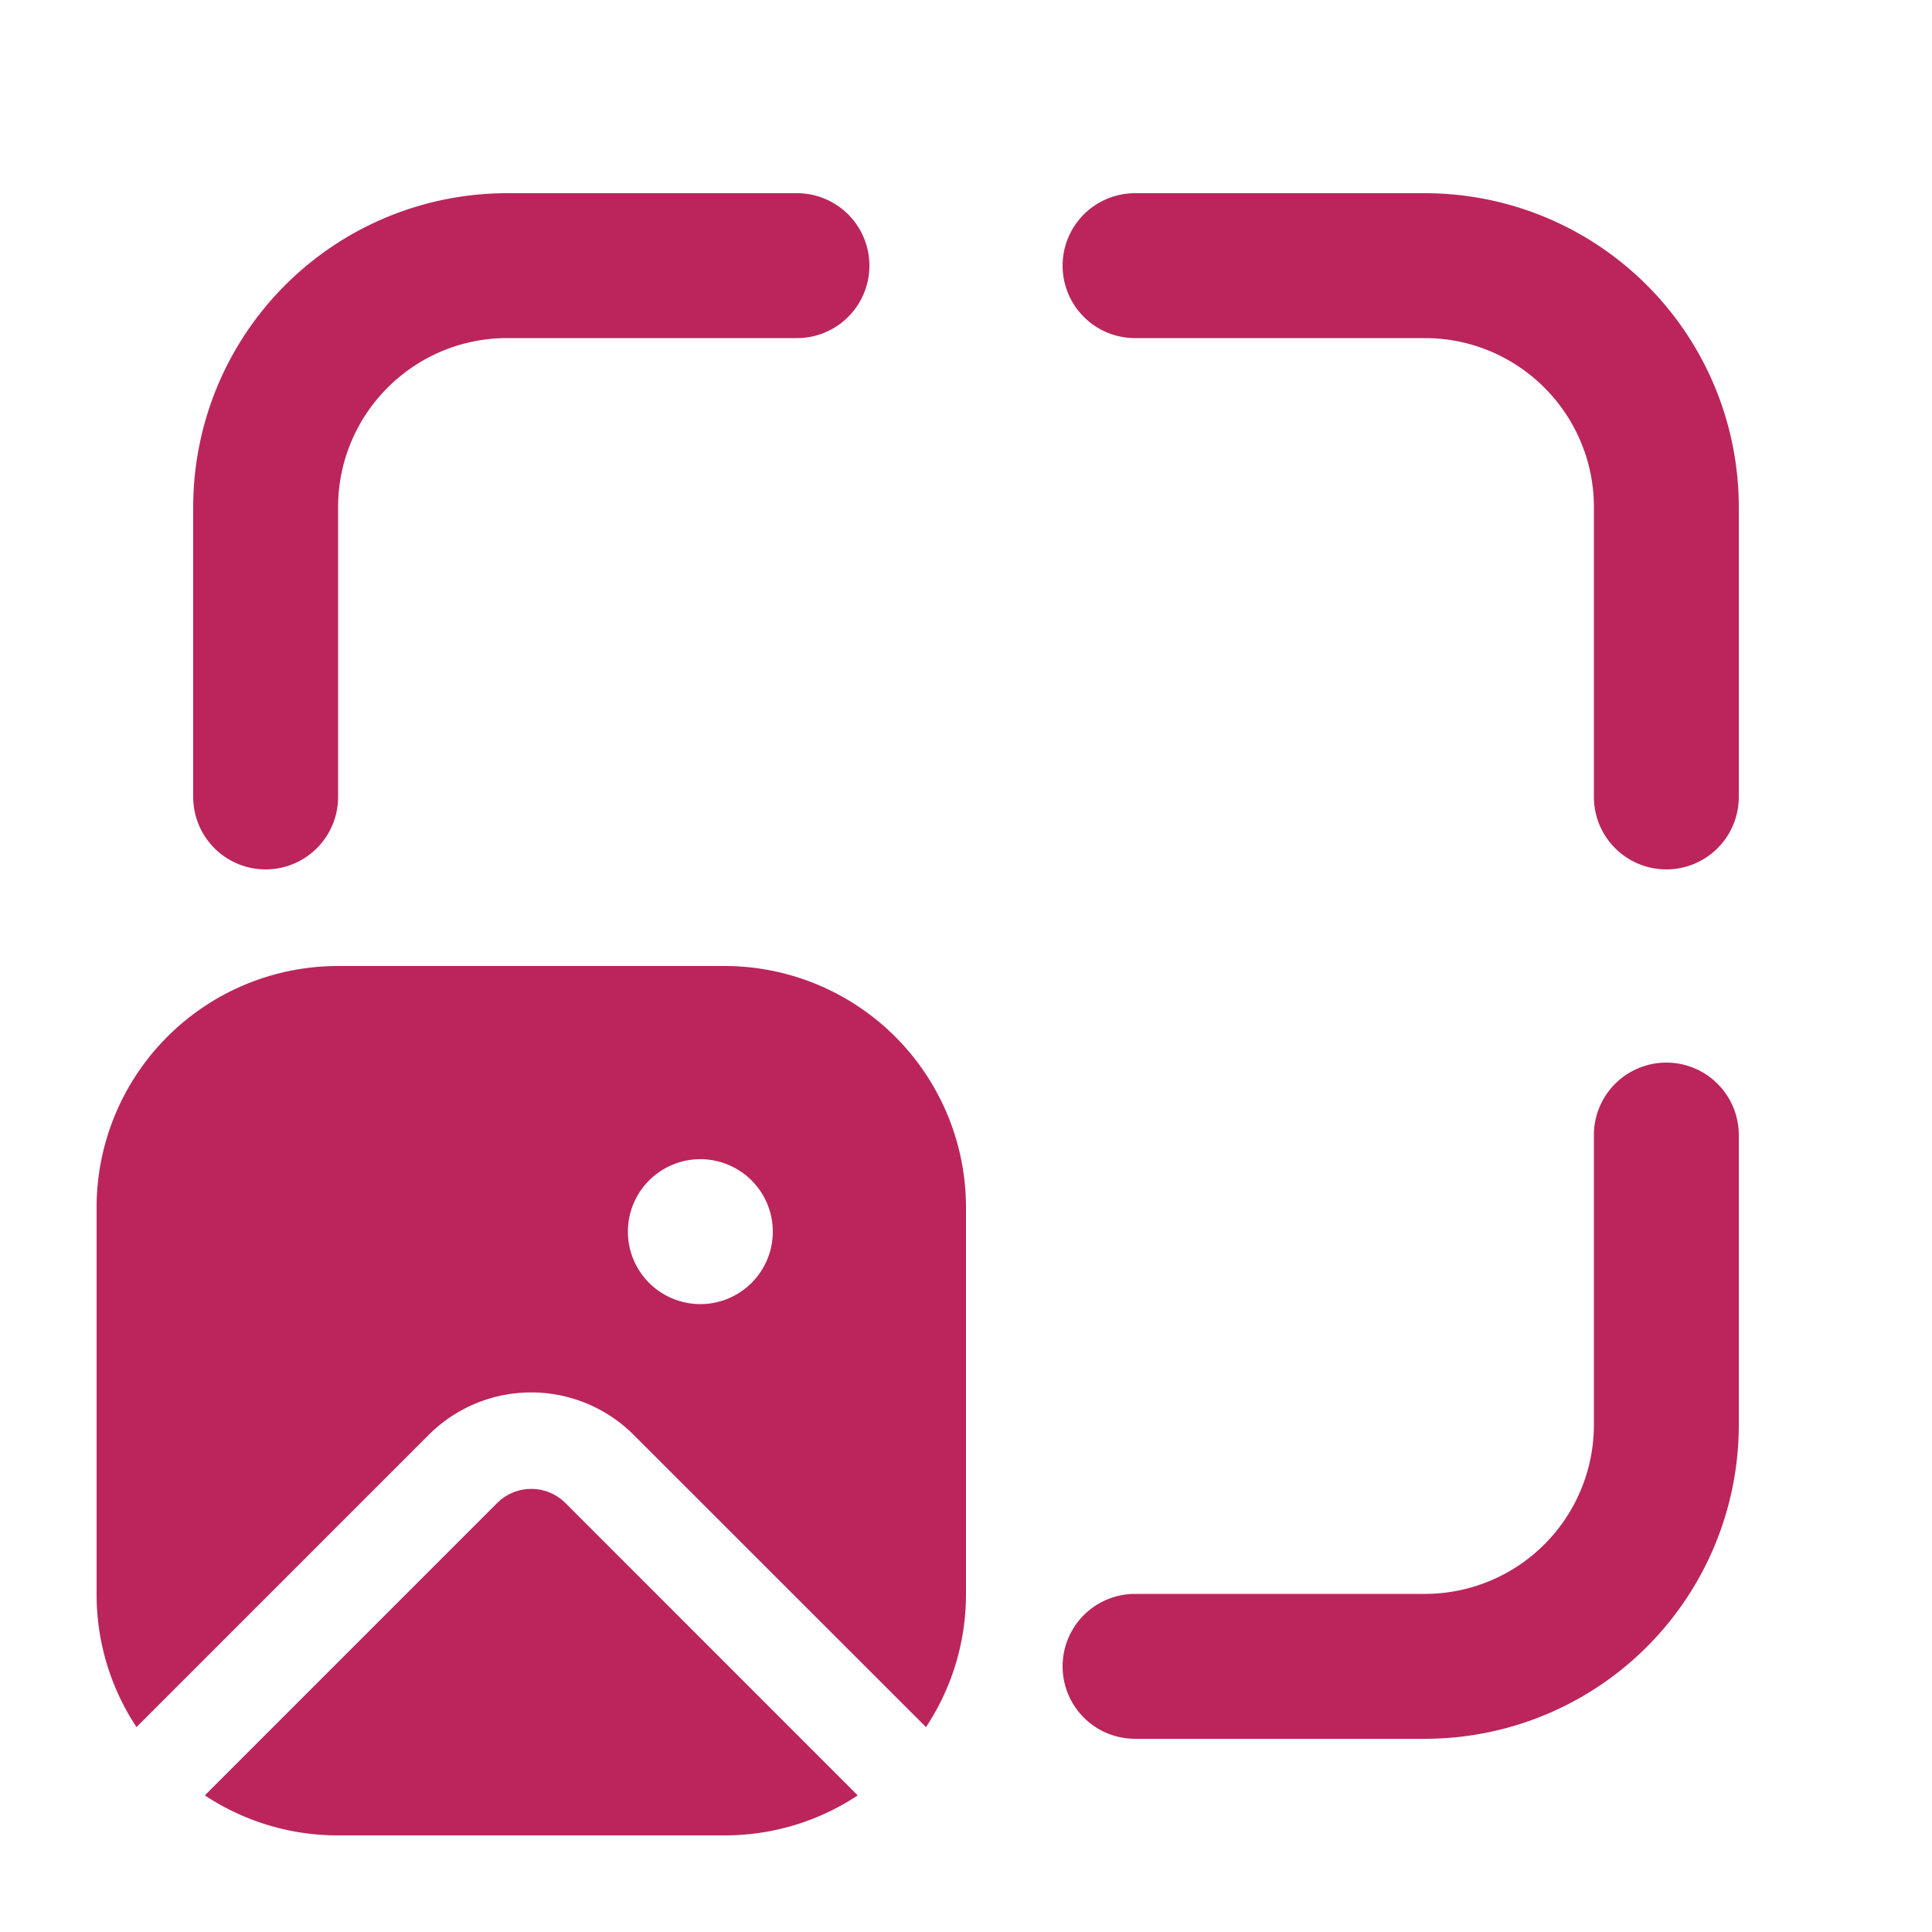 <svg xmlns="http://www.w3.org/2000/svg" width="64" height="64" viewBox="0 0 20 20"><path fill="#BB255C" d="M5.25 2A3.25 3.25 0 0 0 2 5.25v3a.75.75 0 0 0 1.5 0v-3c0-.966.784-1.75 1.75-1.75h3a.75.75 0 0 0 0-1.5h-3Zm6.5 0a.75.75 0 0 0 0 1.5h3c.966 0 1.75.784 1.75 1.75v3a.75.75 0 0 0 1.5 0v-3A3.25 3.25 0 0 0 14.75 2h-3ZM18 11.75a.75.75 0 0 0-1.5 0v3a1.75 1.75 0 0 1-1.75 1.75h-3a.75.75 0 0 0 0 1.5h3A3.25 3.25 0 0 0 18 14.75v-3ZM1 12.5A2.5 2.5 0 0 1 3.5 10h4a2.5 2.5 0 0 1 2.5 2.5v4c0 .51-.152.983-.414 1.379L6.56 14.854a1.5 1.5 0 0 0-2.122 0l-3.025 3.025A2.488 2.488 0 0 1 1 16.5v-4Zm7 .25a.75.75 0 1 0-1.5 0a.75.75 0 0 0 1.5 0Zm-5.879 5.836c.396.262.87.414 1.379.414h4c.51 0 .983-.152 1.379-.414L5.854 15.56a.5.5 0 0 0-.708 0l-3.025 3.025Z"/></svg>
